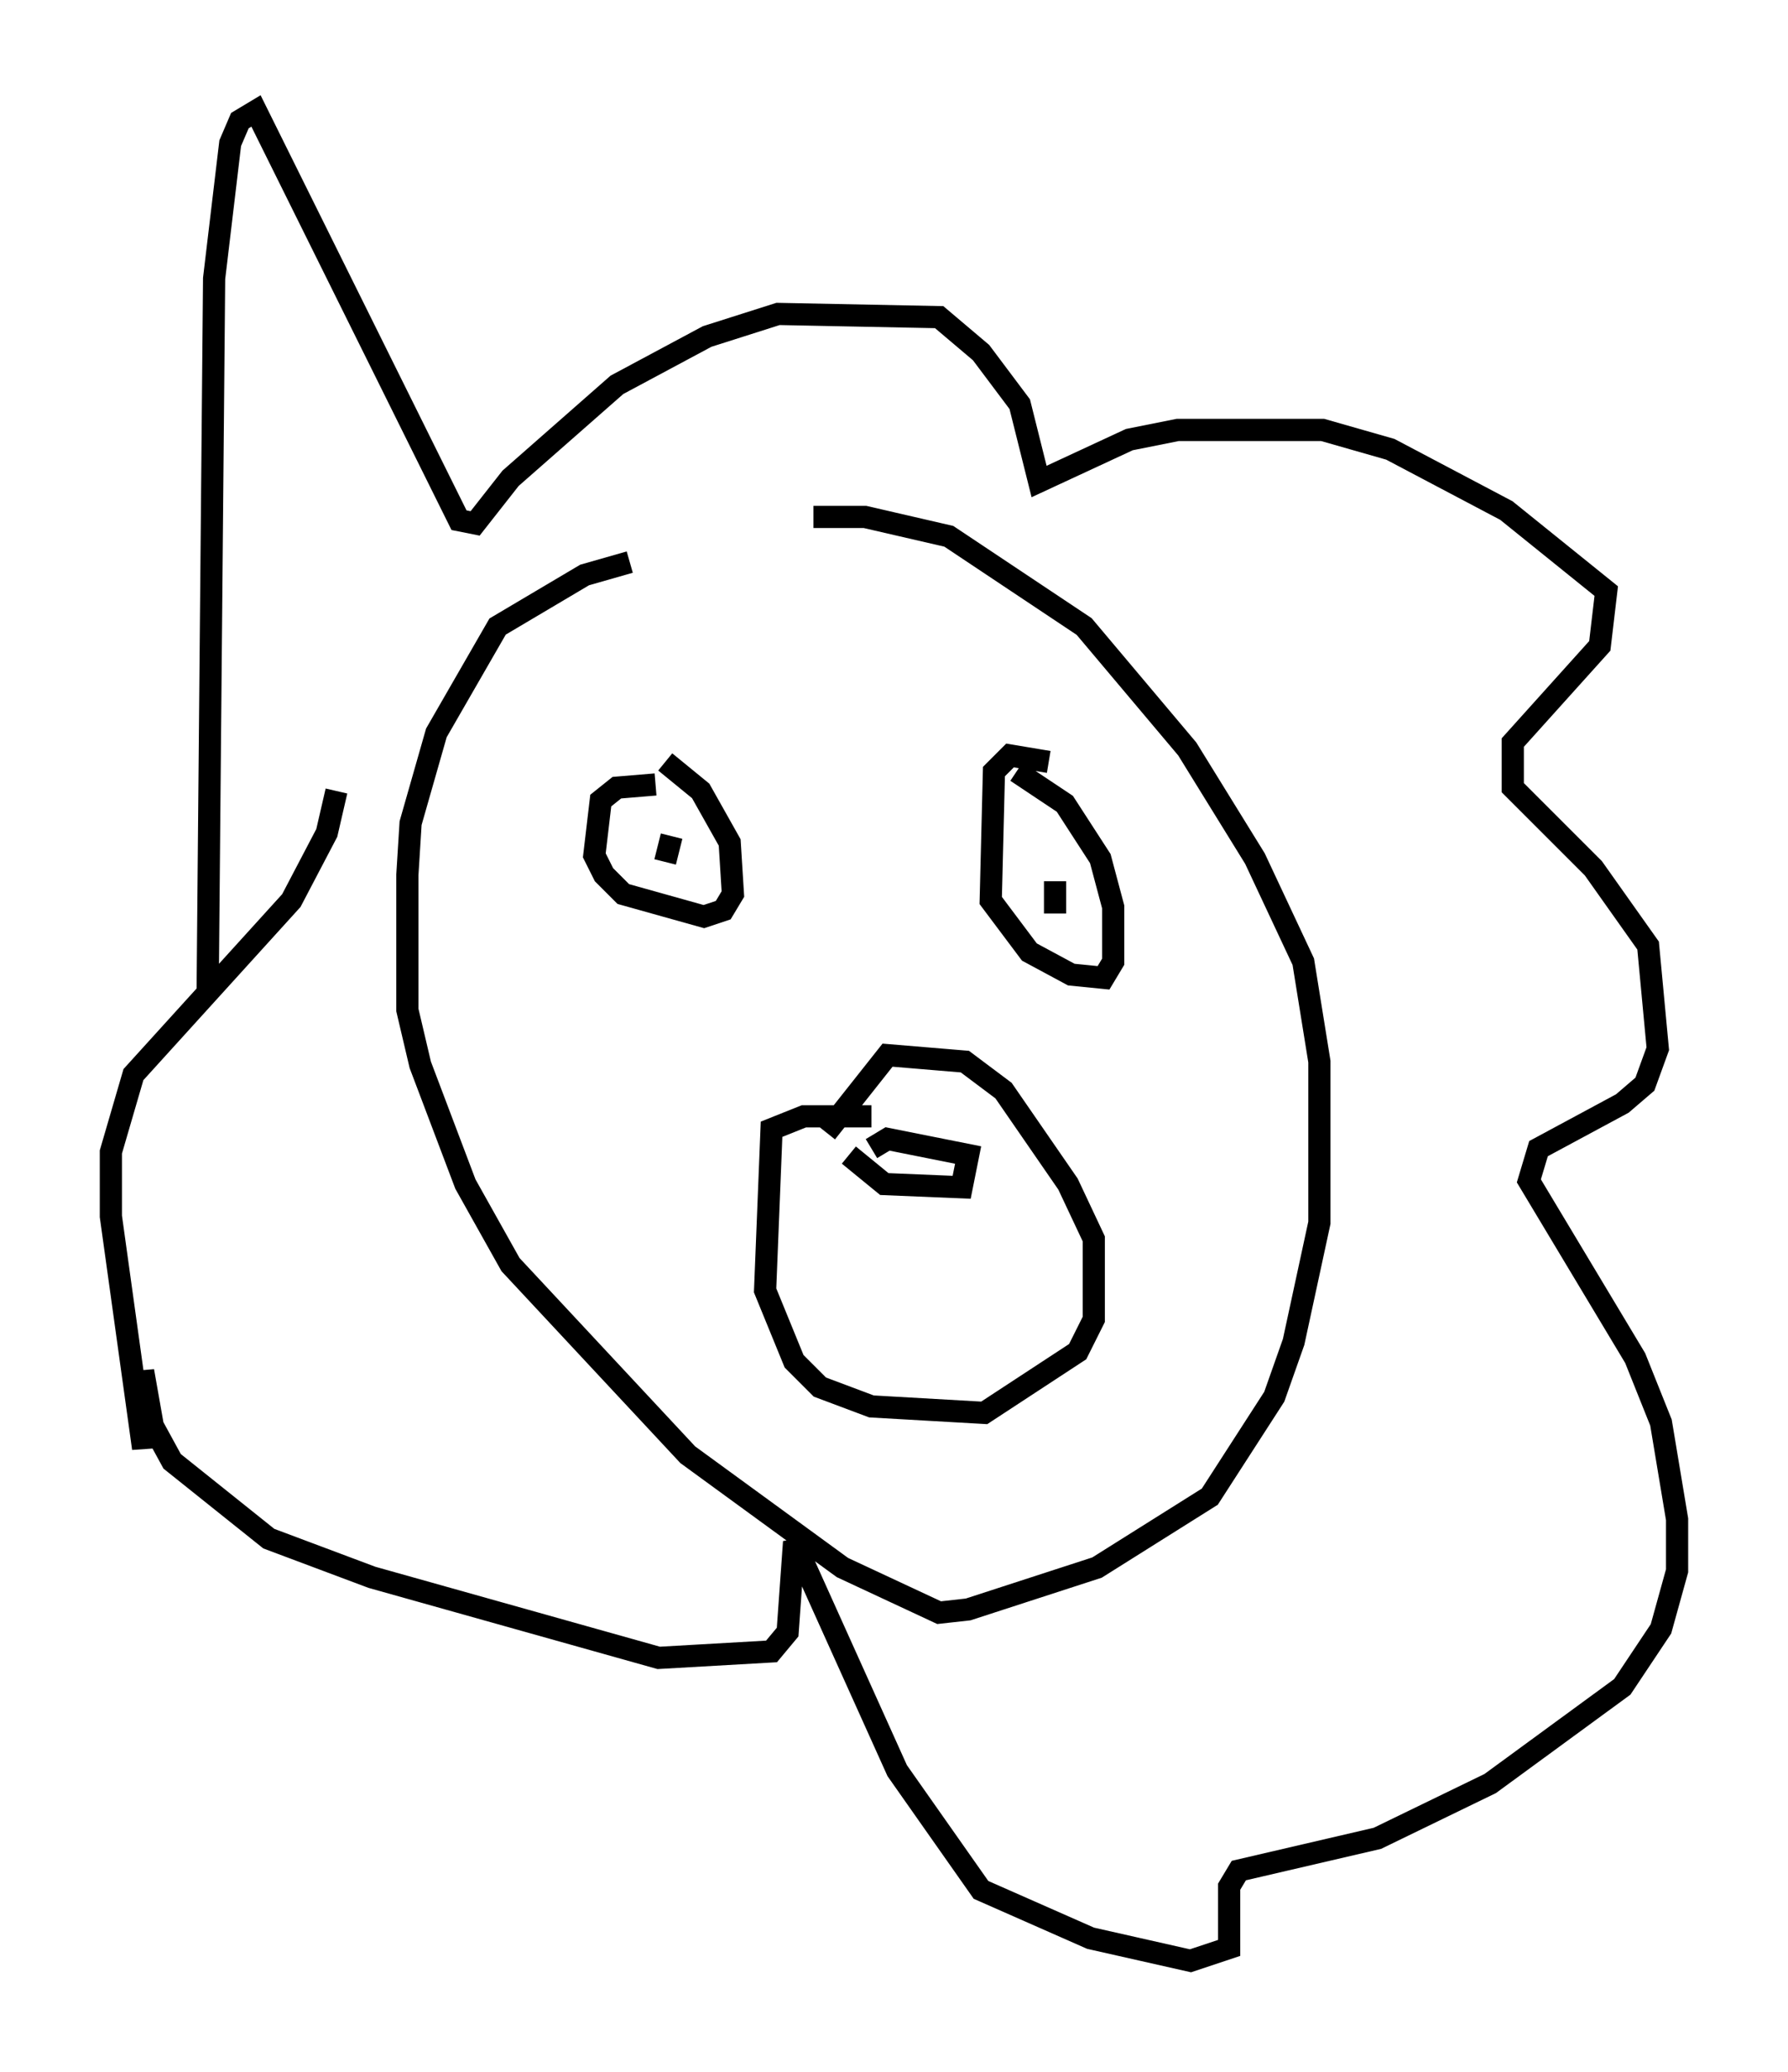 <?xml version="1.0" encoding="utf-8" ?>
<svg baseProfile="full" height="93.374" version="1.1" width="80.592" xmlns="http://www.w3.org/2000/svg" xmlns:ev="http://www.w3.org/2001/xml-events" xmlns:xlink="http://www.w3.org/1999/xlink"><defs /><rect fill="white" height="93.374" width="80.592" x="0" y="0" /><path d="M39.86, 25.335 m-11.475, 0.0 l-2.034, 0.581 -3.922, 2.324 l-2.76, 4.793 -1.162, 4.067 l-0.145, 2.324 0.0, 6.101 l0.581, 2.469 2.034, 5.374 l2.034, 3.631 7.989, 8.57 l6.972, 5.084 4.358, 2.034 l1.307, -0.145 5.81, -1.888 l5.084, -3.196 2.905, -4.503 l0.872, -2.469 1.162, -5.374 l0.0, -7.263 -0.726, -4.503 l-2.179, -4.648 -3.05, -4.939 l-4.648, -5.52 -6.101, -4.067 l-3.777, -0.872 -2.324, 0.0 m2.615, 27.017 l-3.05, 0.0 -1.453, 0.581 l-0.291, 7.263 1.307, 3.196 l1.162, 1.162 2.324, 0.872 l5.084, 0.291 4.212, -2.76 l0.726, -1.453 0.0, -3.631 l-1.162, -2.469 -2.905, -4.212 l-1.743, -1.307 -3.486, -0.291 l-2.76, 3.486 m1.017, 1.017 l1.598, 1.307 3.486, 0.145 l0.291, -1.453 -3.631, -0.726 l-0.726, 0.436 m-9.732, -16.413 l-1.743, 0.145 -0.726, 0.581 l-0.291, 2.469 0.436, 0.872 l0.872, 0.872 3.631, 1.017 l0.872, -0.291 0.436, -0.726 l-0.145, -2.324 -1.307, -2.324 l-1.598, -1.307 m17.285, 0.0 l-1.743, -0.291 -0.726, 0.726 l-0.145, 5.81 1.743, 2.324 l1.888, 1.017 1.453, 0.145 l0.436, -0.726 0.0, -2.469 l-0.581, -2.179 -1.598, -2.469 l-2.179, -1.453 m-36.458, 9.877 l0.291, -32.1 0.726, -6.101 l0.436, -1.017 0.726, -0.436 l9.151, 18.447 0.726, 0.145 l1.598, -2.034 4.793, -4.212 l4.067, -2.179 3.196, -1.017 l7.263, 0.145 1.888, 1.598 l1.743, 2.324 0.872, 3.486 l4.067, -1.888 2.179, -0.436 l6.536, 0.0 3.05, 0.872 l5.229, 2.76 4.503, 3.631 l-0.291, 2.469 -3.922, 4.358 l0.0, 2.034 3.631, 3.631 l2.469, 3.486 0.436, 4.648 l-0.581, 1.598 -1.017, 0.872 l-3.777, 2.034 -0.436, 1.453 l4.793, 7.989 1.162, 2.905 l0.726, 4.358 0.0, 2.324 l-0.726, 2.615 -1.743, 2.615 l-5.955, 4.358 -5.084, 2.469 l-6.246, 1.453 -0.436, 0.726 l0.0, 2.76 -1.743, 0.581 l-4.503, -1.017 -4.939, -2.179 l-3.777, -5.374 -4.648, -10.313 l-0.291, 4.067 -0.726, 0.872 l-5.084, 0.291 -12.927, -3.631 l-4.648, -1.743 -4.358, -3.486 l-0.872, -1.598 -0.436, -2.469 l0.0, 3.486 -1.453, -10.458 l0.0, -2.905 1.017, -3.486 l7.117, -7.844 1.598, -3.05 l0.436, -1.888 m15.106, 2.034 l-0.291, 1.162 m17.575, 0.872 l0.0, 1.453 " fill="none" stroke="black" stroke-width="1" /></svg>